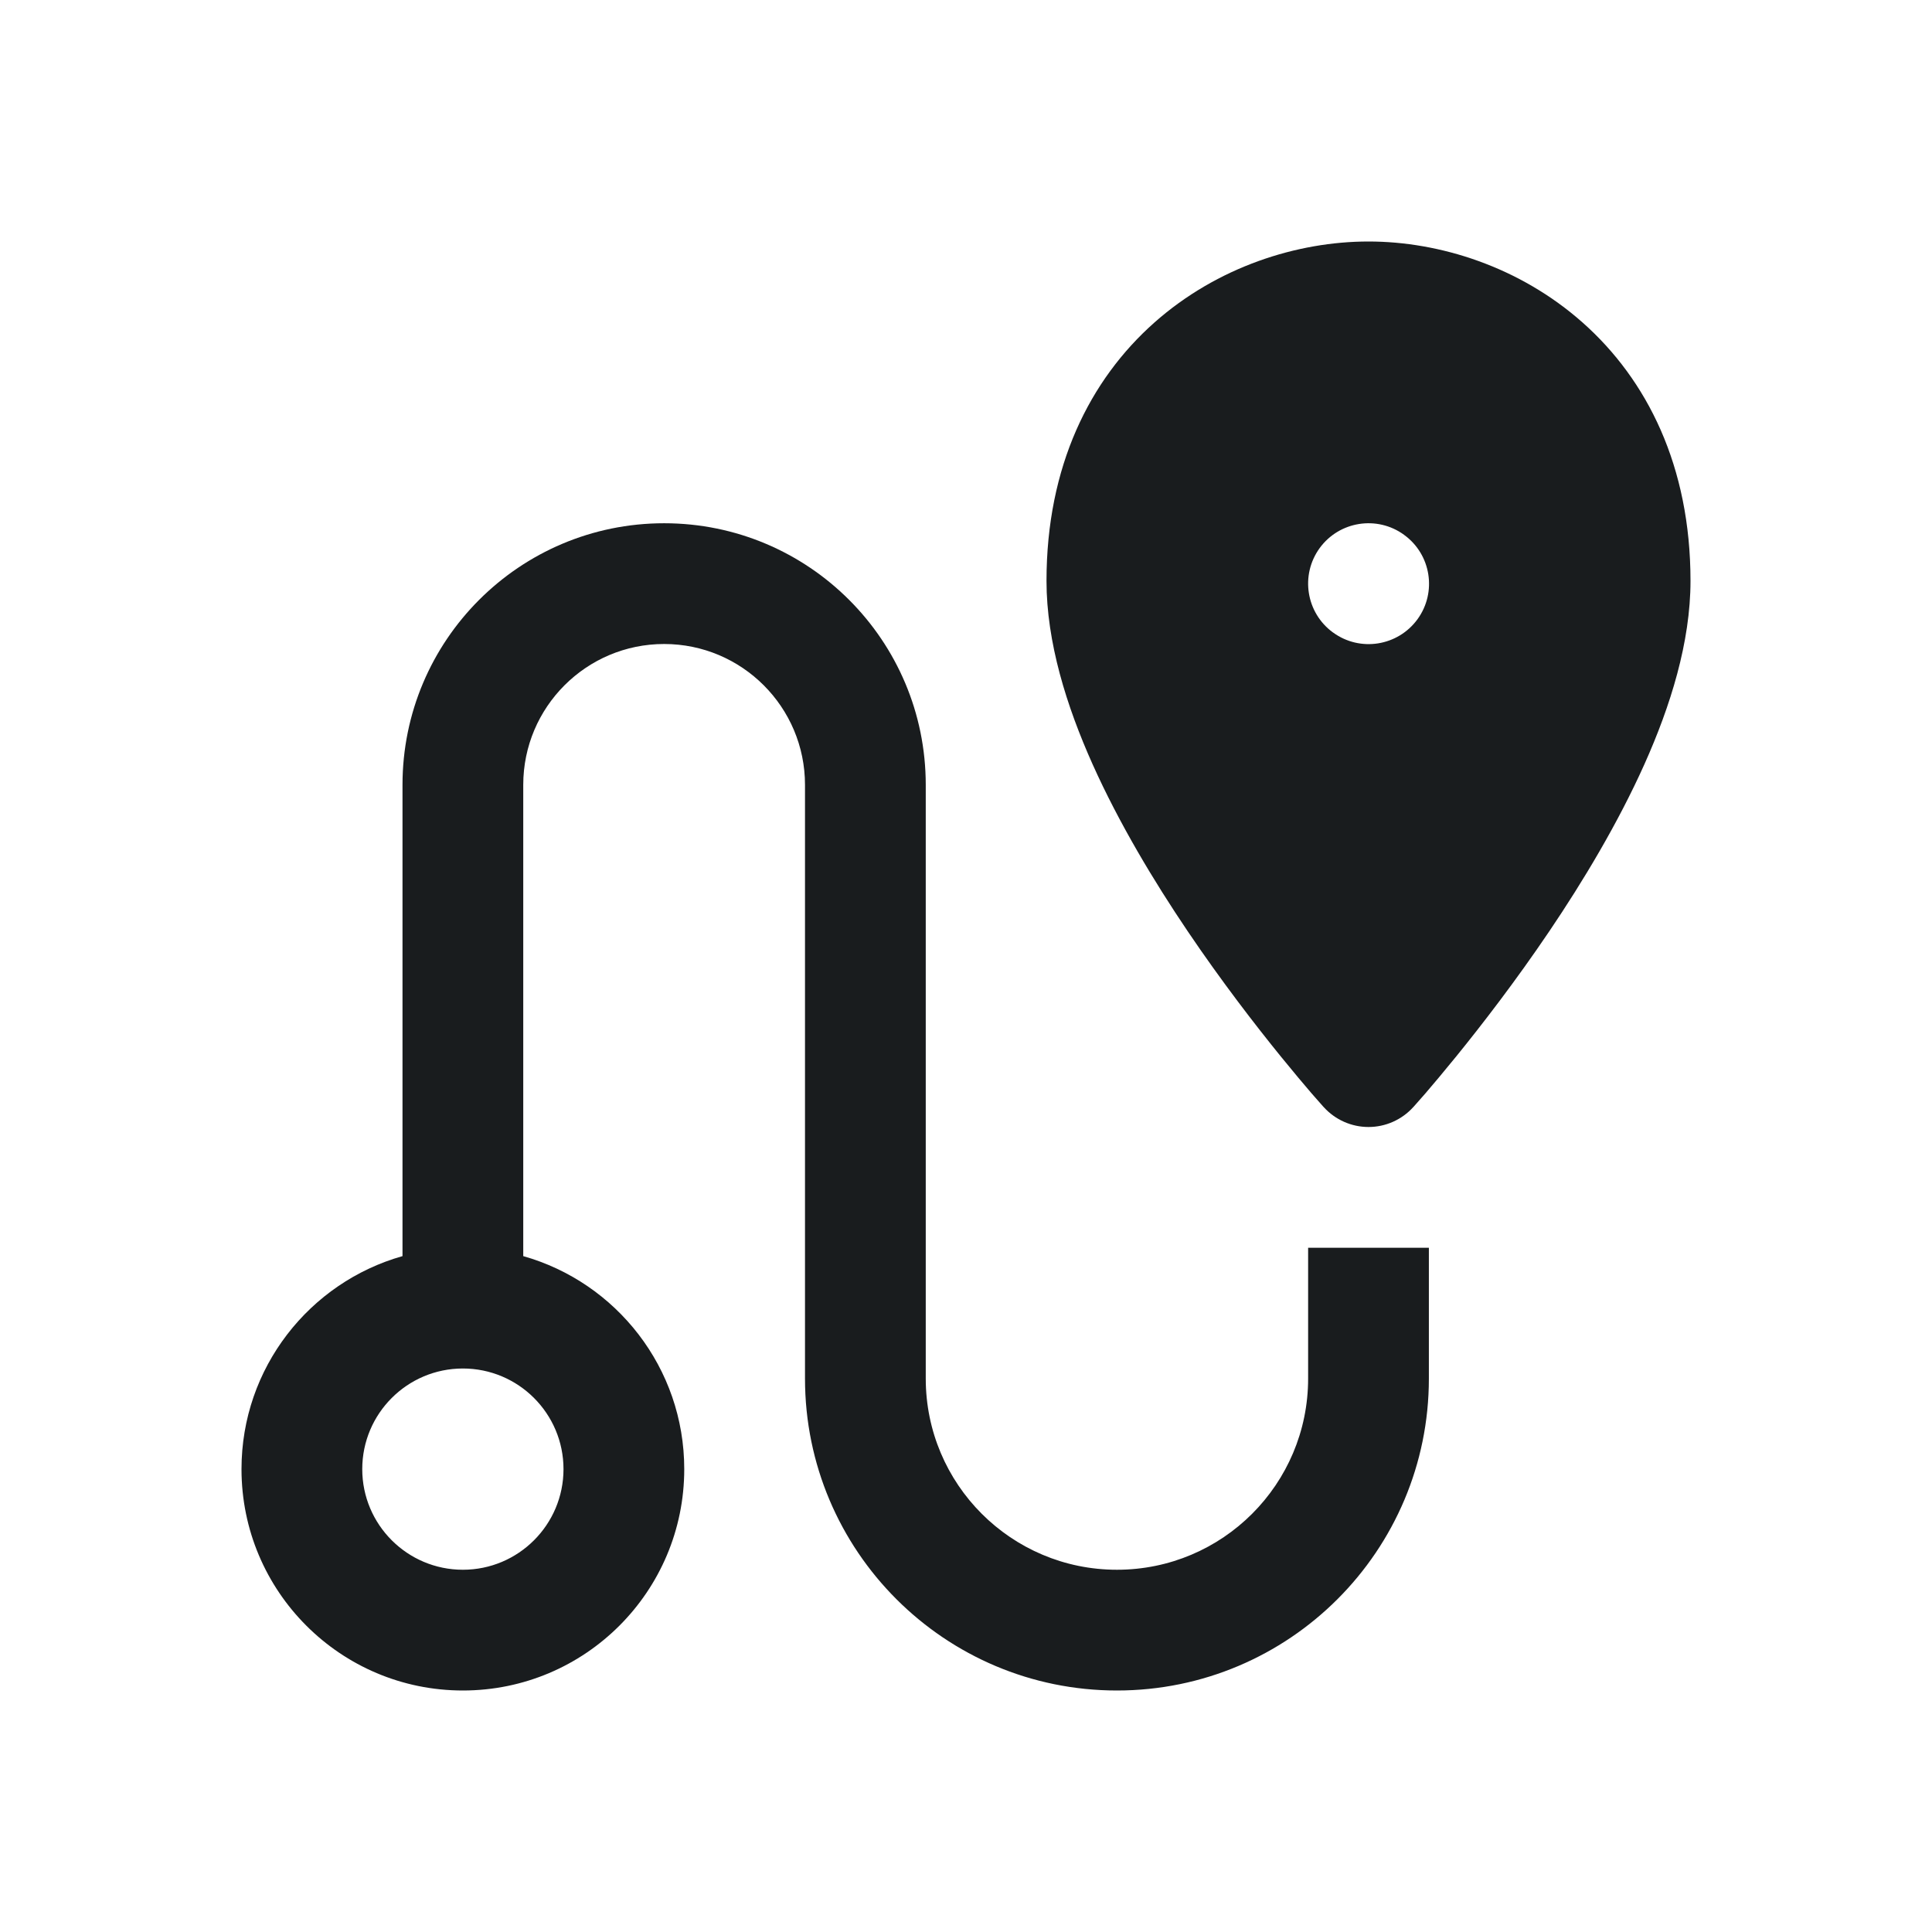 <svg width="24" height="24" viewBox="0 0 24 24" fill="none" xmlns="http://www.w3.org/2000/svg">
<path fill-rule="evenodd" clip-rule="evenodd" d="M16.444 13.753C16.444 13.753 16.444 13.753 16.529 13.675L16.444 13.753C16.586 13.91 16.788 14 17 14C17.212 14 17.414 13.91 17.556 13.753L17.469 13.674C17.556 13.753 17.556 13.753 17.556 13.753L17.557 13.752L17.56 13.749L17.568 13.74C17.575 13.732 17.585 13.72 17.598 13.706C17.624 13.677 17.661 13.635 17.708 13.581C17.801 13.473 17.932 13.317 18.09 13.123C18.404 12.736 18.825 12.192 19.247 11.567C19.667 10.945 20.098 10.228 20.427 9.495C20.751 8.772 21 7.978 21 7.216C21 5.792 20.462 4.718 19.66 4.007C18.877 3.313 17.883 3 17 3C16.117 3 15.123 3.313 14.34 4.007C13.538 4.718 13 5.792 13 7.216C13 7.978 13.249 8.772 13.573 9.495C13.902 10.228 14.333 10.945 14.753 11.567C15.175 12.192 15.596 12.736 15.91 13.123C16.068 13.317 16.199 13.473 16.292 13.581C16.339 13.635 16.376 13.677 16.402 13.706C16.415 13.72 16.425 13.732 16.432 13.74L16.44 13.749L16.443 13.752L16.444 13.753ZM17.441 6.643C17.106 6.4 16.637 6.474 16.393 6.809C16.15 7.144 16.224 7.613 16.559 7.857L16.561 7.858C16.896 8.102 17.365 8.027 17.609 7.692C17.852 7.357 17.778 6.888 17.443 6.645L17.441 6.643Z" fill="#191C1E"/>
<path fill-rule="evenodd" clip-rule="evenodd" d="M5 9.75C5 7.955 6.455 6.5 8.25 6.5C10.045 6.5 11.5 7.955 11.5 9.75V17.125C11.5 18.437 12.563 19.5 13.875 19.5C15.187 19.5 16.25 18.437 16.25 17.125V15.5H17.75V17.125C17.75 19.265 16.015 21 13.875 21C11.735 21 10 19.265 10 17.125L10 9.75C10 8.784 9.216 8 8.25 8C7.284 8 6.5 8.784 6.5 9.75V15.604C7.654 15.93 8.5 16.991 8.5 18.25C8.5 19.769 7.269 21 5.75 21C4.231 21 3 19.769 3 18.25C3 16.991 3.846 15.93 5 15.604V9.75ZM5.75 17C5.06 17 4.5 17.56 4.5 18.25C4.5 18.94 5.06 19.5 5.75 19.5C6.44 19.5 7 18.94 7 18.25C7 17.56 6.44 17 5.75 17Z" fill="#191C1E"/>
</svg>
